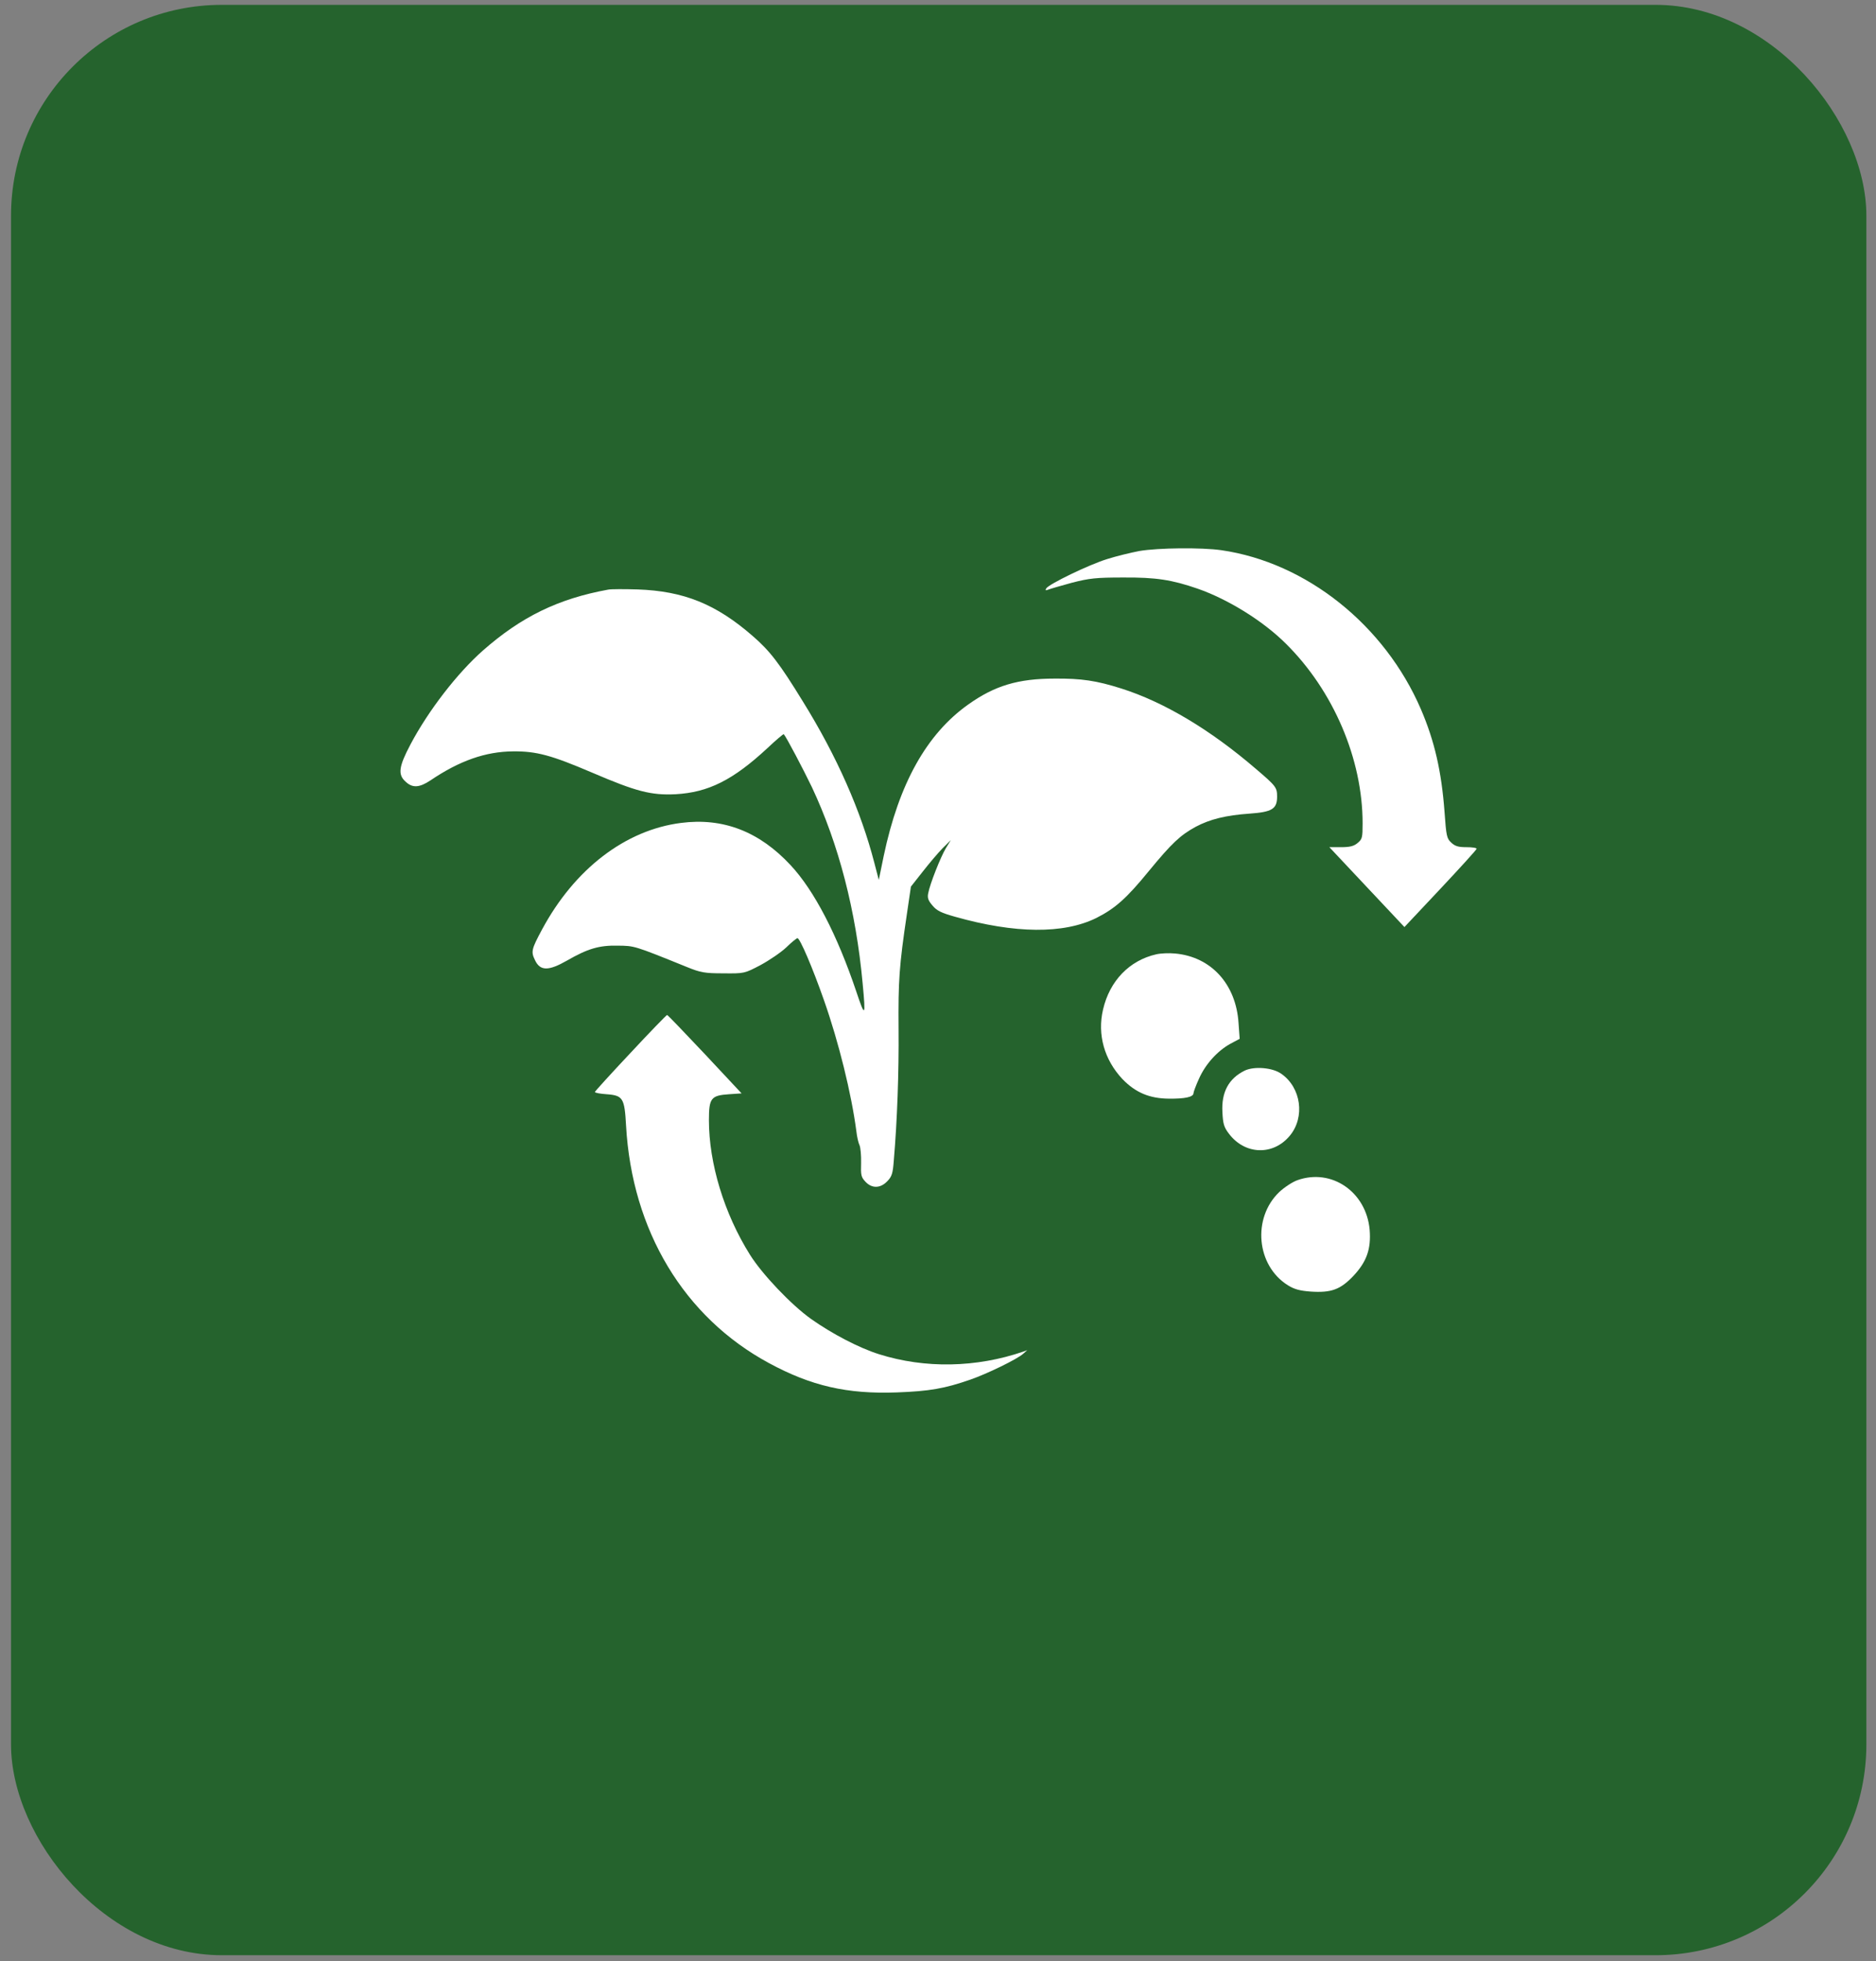 <svg width="89" height="93" viewBox="0 0 89 93" fill="none" xmlns="http://www.w3.org/2000/svg">
<rect x="0" y="0" width="89" height="93" fill="#808080" stroke="none"/>
<rect x="0.523" y="0.23" width="88.02" height="92.483" rx="10" fill="#25632D"/>
<path d="M54.051 26.128C53.655 26.205 52.969 26.368 52.519 26.512C51.653 26.78 49.751 27.701 49.634 27.902C49.58 27.998 49.607 28.007 49.733 27.959C49.823 27.921 50.328 27.777 50.851 27.633C51.671 27.422 51.996 27.384 53.285 27.384C54.845 27.375 55.584 27.49 56.81 27.911C58.27 28.419 59.938 29.455 61.011 30.529C63.265 32.762 64.644 36.002 64.644 39.041C64.644 39.722 64.626 39.789 64.41 39.971C64.23 40.124 64.04 40.172 63.617 40.172H63.067L64.843 42.061L66.628 43.959L68.341 42.138C69.278 41.141 70.053 40.287 70.053 40.249C70.053 40.201 69.837 40.172 69.567 40.172C69.179 40.172 69.026 40.124 68.846 39.952C68.638 39.76 68.611 39.645 68.53 38.495C68.386 36.578 68.061 35.149 67.412 33.635C65.69 29.637 61.976 26.675 57.946 26.09C57.008 25.956 54.953 25.975 54.051 26.128Z" fill="white"/>
<path d="M28.853 27.959C26.482 28.391 24.733 29.244 22.912 30.845C21.695 31.919 20.325 33.692 19.477 35.293C18.918 36.348 18.864 36.731 19.243 37.066C19.567 37.373 19.892 37.354 20.415 37.009C21.803 36.069 23.038 35.638 24.345 35.629C25.454 35.619 26.157 35.811 28.087 36.635C30.187 37.536 30.891 37.718 32.053 37.661C33.604 37.575 34.776 36.99 36.408 35.475C36.814 35.092 37.165 34.795 37.183 34.814C37.3 34.938 38.121 36.501 38.517 37.325C39.789 40.029 40.609 43.183 40.925 46.634C41.078 48.235 41.042 48.273 40.627 47.027C39.717 44.323 38.626 42.224 37.508 41.026C36.02 39.425 34.298 38.763 32.306 39.022C29.665 39.358 27.257 41.208 25.716 44.074C25.211 45.014 25.184 45.129 25.382 45.531C25.626 46.049 26.022 46.049 26.897 45.55C27.879 44.985 28.42 44.822 29.304 44.841C30.106 44.851 30.061 44.831 32.594 45.857C33.234 46.116 33.424 46.154 34.316 46.154C35.308 46.164 35.317 46.164 36.083 45.761C36.507 45.531 37.057 45.157 37.309 44.918C37.553 44.678 37.796 44.486 37.832 44.486C37.95 44.486 38.554 45.896 39.094 47.439C39.789 49.414 40.393 51.858 40.627 53.641C40.654 53.9 40.726 54.207 40.78 54.312C40.825 54.418 40.861 54.792 40.852 55.146C40.834 55.722 40.852 55.817 41.06 56.038C41.366 56.364 41.772 56.354 42.097 56.009C42.313 55.789 42.358 55.635 42.403 55.031C42.565 53.143 42.647 50.852 42.629 48.8C42.611 46.509 42.656 45.819 43.025 43.336L43.215 42.042L43.782 41.323C44.089 40.93 44.513 40.431 44.72 40.22L45.108 39.837L44.873 40.22C44.621 40.642 44.116 41.917 44.035 42.358C43.99 42.579 44.035 42.703 44.242 42.943C44.441 43.183 44.657 43.288 45.306 43.47C48.155 44.276 50.463 44.295 52.014 43.528C52.906 43.077 53.447 42.598 54.511 41.294C55.593 39.981 55.989 39.607 56.728 39.204C57.396 38.85 58.153 38.658 59.28 38.581C60.344 38.505 60.587 38.361 60.587 37.776C60.587 37.344 60.542 37.277 59.586 36.463C57.423 34.603 55.223 33.289 53.194 32.647C52.014 32.273 51.301 32.168 50.039 32.178C48.299 32.178 47.19 32.513 45.937 33.404C43.963 34.804 42.647 37.153 41.925 40.585L41.691 41.725L41.484 40.93C40.843 38.447 39.699 35.859 38.094 33.27C36.976 31.449 36.525 30.864 35.705 30.155C33.965 28.64 32.432 28.027 30.25 27.95C29.61 27.931 28.979 27.931 28.853 27.959Z" fill="white"/>
<path d="M54.854 45.252C53.583 45.54 52.645 46.508 52.33 47.869C52.05 49.058 52.393 50.256 53.249 51.167C53.871 51.809 54.529 52.087 55.449 52.097C56.206 52.106 56.621 52.02 56.621 51.838C56.621 51.781 56.738 51.464 56.883 51.148C57.189 50.458 57.757 49.835 58.361 49.499L58.812 49.259L58.758 48.512C58.641 46.671 57.459 45.367 55.747 45.214C55.458 45.185 55.062 45.204 54.854 45.252Z" fill="white"/>
<path d="M29.909 49.93C28.98 50.917 28.223 51.752 28.223 51.78C28.223 51.819 28.475 51.867 28.773 51.886C29.557 51.943 29.629 52.068 29.701 53.372C29.981 58.356 32.451 62.459 36.481 64.636C38.482 65.719 40.186 66.112 42.548 66.026C44.099 65.968 44.811 65.844 46.028 65.422C46.83 65.144 48.273 64.444 48.552 64.185L48.733 64.022L48.552 64.089C46.316 64.856 43.891 64.904 41.701 64.214C40.754 63.917 39.474 63.246 38.482 62.546C37.526 61.865 36.156 60.418 35.579 59.497C34.353 57.542 33.632 55.164 33.632 53.113C33.632 52.068 33.731 51.943 34.596 51.886L35.182 51.847L33.443 49.988C32.478 48.962 31.675 48.128 31.648 48.128C31.621 48.128 30.837 48.933 29.909 49.93Z" fill="white"/>
<path d="M59.056 50.764C58.29 51.138 57.939 51.79 57.993 52.739C58.02 53.285 58.065 53.448 58.299 53.755C59.056 54.762 60.4 54.81 61.193 53.851C61.923 52.969 61.725 51.569 60.788 50.918C60.373 50.62 59.507 50.553 59.056 50.764Z" fill="white"/>
<path d="M61.553 55.962C61.309 56.048 60.922 56.307 60.687 56.527C59.398 57.764 59.605 60.017 61.102 60.947C61.408 61.138 61.67 61.206 62.175 61.244C63.157 61.311 63.59 61.148 64.203 60.506C64.843 59.825 65.051 59.221 64.978 58.31C64.816 56.518 63.175 55.387 61.553 55.962Z" fill="white"/>
</svg>
